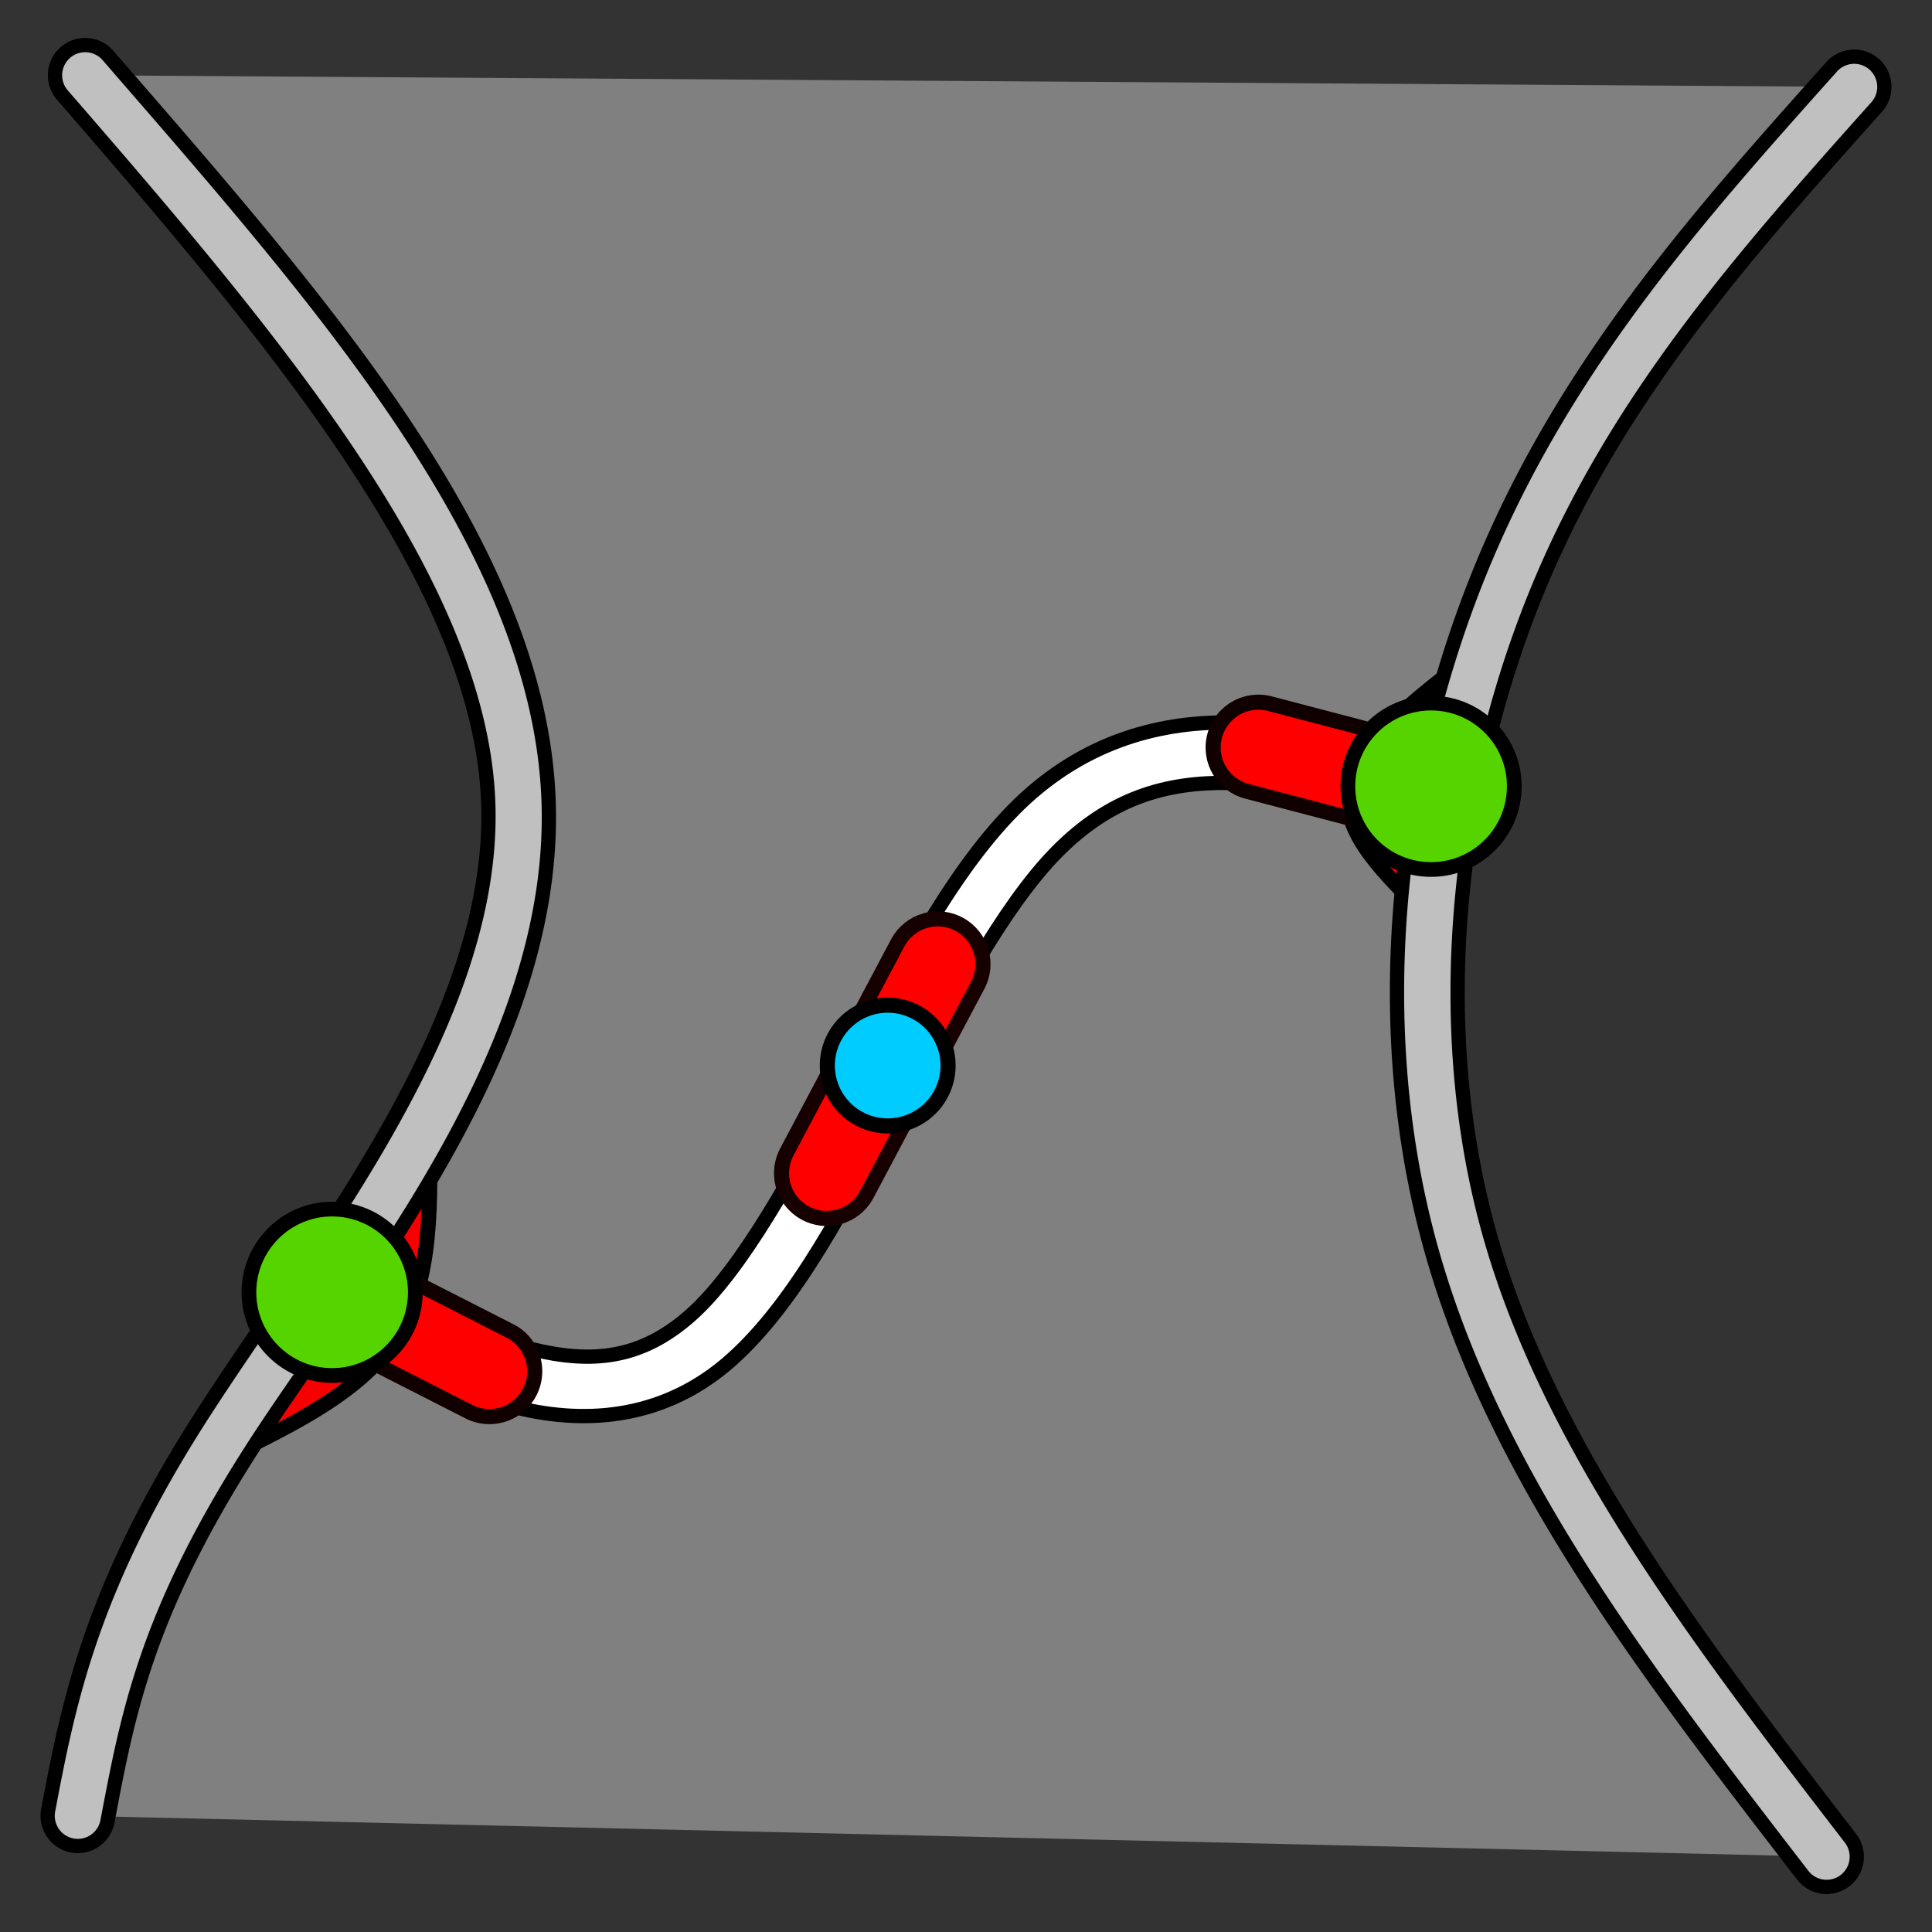 <?xml version="1.0" encoding="UTF-8" standalone="no"?>
<!-- Created with Inkscape (http://www.inkscape.org/) -->

<svg
   width="512"
   height="512"
   viewBox="0 0 135.467 135.467"
   version="1.1"
   id="svg9549"
   inkscape:version="1.1.2 (0a00cf5339, 2022-02-04, custom)"
   sodipodi:docname="Split.svg"
   xmlns:inkscape="http://www.inkscape.org/namespaces/inkscape"
   xmlns:sodipodi="http://sodipodi.sourceforge.net/DTD/sodipodi-0.dtd"
   xmlns="http://www.w3.org/2000/svg"
   xmlns:svg="http://www.w3.org/2000/svg">
  <rect x="0" y="0" width="135.467" height="135.467" fill="#333333" stroke="none"/>
  <sodipodi:namedview
     id="namedview9551"
     pagecolor="#ffffff"
     bordercolor="#666666"
     borderopacity="1.0"
     inkscape:pageshadow="2"
     inkscape:pageopacity="0.0"
     inkscape:pagecheckerboard="0"
     inkscape:document-units="mm"
     showgrid="false"
     units="px"
     inkscape:zoom="1.217109"
     inkscape:cx="162.68058"
     inkscape:cy="270.72349"
     inkscape:window-width="1920"
     inkscape:window-height="1023"
     inkscape:window-x="0"
     inkscape:window-y="0"
     inkscape:window-maximized="1"
     inkscape:current-layer="layer1" />
  <defs
     id="defs9546">
    <inkscape:path-effect
       effect="bspline"
       id="path-effect11459"
       is_visible="true"
       lpeversion="1"
       weight="33.333"
       steps="2"
       helper_size="0"
       apply_no_weight="true"
       apply_with_weight="true"
       only_selected="false" />
    <inkscape:path-effect
       effect="bspline"
       id="path-effect10851"
       is_visible="true"
       lpeversion="1"
       weight="33.333"
       steps="2"
       helper_size="0"
       apply_no_weight="true"
       apply_with_weight="true"
       only_selected="false" />
    <inkscape:path-effect
       effect="bspline"
       id="path-effect10847"
       is_visible="true"
       lpeversion="1"
       weight="33.333"
       steps="2"
       helper_size="0"
       apply_no_weight="true"
       apply_with_weight="true"
       only_selected="false" />
    <inkscape:path-effect
       effect="bspline"
       id="path-effect10654"
       is_visible="true"
       lpeversion="1"
       weight="33.333"
       steps="2"
       helper_size="0"
       apply_no_weight="true"
       apply_with_weight="true"
       only_selected="false" />
    <inkscape:path-effect
       effect="bspline"
       id="path-effect10404"
       is_visible="true"
       lpeversion="1"
       weight="33.333"
       steps="2"
       helper_size="0"
       apply_no_weight="true"
       apply_with_weight="true"
       only_selected="false" />
    <inkscape:path-effect
       effect="bspline"
       id="path-effect10247"
       is_visible="true"
       lpeversion="1"
       weight="33.333"
       steps="2"
       helper_size="0"
       apply_no_weight="true"
       apply_with_weight="true"
       only_selected="false" />
    <inkscape:path-effect
       effect="bspline"
       id="path-effect9897"
       is_visible="true"
       lpeversion="1"
       weight="33.333"
       steps="2"
       helper_size="0"
       apply_no_weight="true"
       apply_with_weight="true"
       only_selected="false" />
    <inkscape:path-effect
       effect="bspline"
       id="path-effect9682"
       is_visible="true"
       lpeversion="1"
       weight="33.333"
       steps="2"
       helper_size="0"
       apply_no_weight="true"
       apply_with_weight="true"
       only_selected="false" />
    <inkscape:path-effect
       effect="bspline"
       id="path-effect9588"
       is_visible="true"
       lpeversion="1"
       weight="33.333"
       steps="2"
       helper_size="0"
       apply_no_weight="true"
       apply_with_weight="true"
       only_selected="false" />
  </defs>
  <g
     inkscape:label="Layer 1"
     inkscape:groupmode="layer"
     id="layer1">
    <path
       style="fill:#808080;stroke:none;stroke-width:0.265px;stroke-linecap:butt;stroke-linejoin:miter;stroke-opacity:1;fill-opacity:1"
       d="M 5.973,5.278 130.01,6.092 108.125,34.188 99.476,63.648 102.221,86.849 114.952,111.524 128.077,130.189 5.456,127.321 8.138,113.799 21.459,93.085 32.822,74.012 36.467,51.752 24.909,26.889 Z"
       id="path9932" />
    <path
       style="fill:#f90000;fill-opacity:1;stroke:#000000;stroke-width:1.058;stroke-linecap:butt;stroke-linejoin:miter;stroke-miterlimit:4;stroke-dasharray:none;stroke-opacity:1"
       d="m 30.077,78.784 c 0.128,5.43 0.256,10.86 -2.131,14.767 -2.387,3.906 -7.29,6.289 -12.192,8.672"
       id="path10402"
       inkscape:path-effect="#path-effect10404"
       inkscape:original-d="m 30.076642,78.784004 c 0.128206,5.430404 0.256145,10.860436 0.383824,16.290419 -4.902357,2.383074 -9.80478,4.765787 -14.707571,7.148287"
       sodipodi:nodetypes="ccc" />
    <path
       style="color:#000000;fill:#c0c0c0;stroke-linecap:round;-inkscape-stroke:none;stroke:#000000;stroke-opacity:1;fill-opacity:1"
       d="M 6.123,3.166 A 2.117,2.117 0 0 0 4.586,3.68 2.117,2.117 0 0 0 4.375,6.666 C 19.251,23.81 33.654,40.853 34.232,56.24 34.81,71.628 21.714,87.421 14.035,99.432 6.357,111.442 4.796,119.437 3.377,126.928 A 2.117,2.117 0 0 0 5.062,129.4 2.117,2.117 0 0 0 7.535,127.715 C 8.955,120.224 10.234,113.238 17.604,101.711 24.973,90.184 39.132,73.885 38.463,56.082 37.794,38.279 22.448,21.035 7.572,3.891 A 2.117,2.117 0 0 0 6.123,3.166 Z"
       id="path9586" />
    <path
       style="fill:#f90000;stroke:#000000;stroke-width:1.058;stroke-linecap:butt;stroke-linejoin:miter;stroke-opacity:1;fill-opacity:1;stroke-miterlimit:4;stroke-dasharray:none"
       d="m 99.476,63.648 c -2.827,-2.831 -5.655,-5.663 -4.825,-8.762 0.83,-3.099 5.318,-6.463 9.806,-9.828"
       id="path10652"
       inkscape:path-effect="#path-effect10654"
       inkscape:original-d="m 99.475654,63.648454 c -2.827461,-2.831424 -5.655131,-5.663058 -8.483177,-8.495067 4.4882,-3.364766 8.975956,-6.729662 13.463543,-10.094894"
       sodipodi:nodetypes="ccc" />
    <path
       style="color:#000000;fill:#c0c0c0;stroke-linecap:round;-inkscape-stroke:none;stroke:#000000;stroke-opacity:1;fill-opacity:1"
       d="m 129.893,3.979 a 2.117,2.117 0 0 0 -1.461,0.703 C 119.243,14.962 109.844,25.443 103.984,39.553 c -5.86,14.11 -8.136,31.662 -3.709,47.768 4.427,16.105 15.381,30.217 26.125,44.16 a 2.117,2.117 0 0 0 2.969,0.385 2.117,2.117 0 0 0 0.385,-2.969 C 119.01,114.953 108.475,101.18 104.357,86.199 100.24,71.219 102.364,54.488 107.893,41.176 113.421,27.863 122.399,17.782 131.588,7.502 a 2.117,2.117 0 0 0 -0.166,-2.988 2.117,2.117 0 0 0 -1.529,-0.535 z"
       id="path9680" />
    <path
       style="color:#000000;fill:#ffffff;-inkscape-stroke:none;stroke:#000000;stroke-opacity:1"
       d="m 86.264,50.662 c -5.293,-0.077 -10.664,1.516 -15.205,6.131 -4.542,4.614 -8.175,11.795 -11.799,18.705 -3.624,6.91 -7.277,13.546 -10.787,16.684 -3.51,3.138 -6.985,3.451 -11.229,2.406 -4.244,-1.045 -9.021,-3.671 -13.902,-6.402 l -2.066,3.693 c 4.881,2.731 9.866,5.567 14.957,6.82 5.091,1.253 10.522,0.698 15.062,-3.361 4.54,-4.059 8.081,-10.949 11.713,-17.873 3.632,-6.924 7.314,-13.887 11.068,-17.701 3.754,-3.814 7.658,-4.934 12.127,-4.869 4.469,0.065 9.443,1.485 14.568,2.984 l 1.189,-4.062 c -5.126,-1.5 -10.404,-3.077 -15.697,-3.154 z"
       id="path10245" />
    <path
       style="color:#000000;fill:#ff0000;stroke-linecap:round;stroke:#100000;stroke-opacity:1;stroke-width:1.058;stroke-miterlimit:4;stroke-dasharray:none"
       d="m 23.75,87.203 a 3.175,3.175 0 0 0 -4.27,1.387 3.175,3.175 0 0 0 1.387,4.271 l 12.01,6.121 a 3.175,3.175 0 0 0 4.27,-1.389 3.175,3.175 0 0 0 -1.387,-4.27 z"
       id="path10845" />
    <ellipse
       style="fill:#55d400;fill-opacity:1;stroke:#000000;stroke-width:1.032;stroke-miterlimit:4;stroke-dasharray:none;stroke-opacity:1"
       id="path2473-3"
       cx="23.288"
       cy="90.612"
       rx="5.834"
       ry="5.834" />
    <path
       style="color:#000000;fill:#ff0000;stroke-linecap:round;stroke:#100000;stroke-opacity:1;stroke-width:1.058;stroke-miterlimit:4;stroke-dasharray:none"
       d="m 89.043,49.34 a 3.175,3.175 0 0 0 -3.875,2.266 3.175,3.175 0 0 0 2.266,3.877 l 13.129,3.438 a 3.175,3.175 0 0 0 3.875,-2.268 3.175,3.175 0 0 0 -2.268,-3.875 z"
       id="path10849" />
    <ellipse
       style="fill:#55d400;fill-opacity:1;stroke:#000000;stroke-width:1.032;stroke-miterlimit:4;stroke-dasharray:none;stroke-opacity:1"
       id="path2473-3-1"
       cx="100.344"
       cy="55.133"
       rx="5.834"
       ry="5.834" />
    <path
       style="color:#000000;fill:#ff0000;stroke:#170000;stroke-width:1.058;stroke-linecap:round;stroke-miterlimit:4;stroke-dasharray:none;stroke-opacity:1"
       d="m 64.883,64.548 c -0.81,0.23 -1.496,0.772 -1.906,1.508 l -7.776,14.659 c -0.855,1.531 -0.307,3.466 1.225,4.32 1.532,0.855 3.466,0.305 4.32,-1.227 L 68.522,69.15 c 0.855,-1.532 0.305,-3.466 -1.227,-4.32 -0.735,-0.41 -1.603,-0.511 -2.412,-0.281 z"
       id="path11457"
       sodipodi:nodetypes="cccccccc" />
    <circle
       style="fill:#00ccff;fill-opacity:1;stroke:#000000;stroke-width:1.058;stroke-miterlimit:4;stroke-dasharray:none;stroke-opacity:1"
       id="path2604"
       cx="62.243"
       cy="74.713"
       r="4.233" />
  </g>
</svg>
